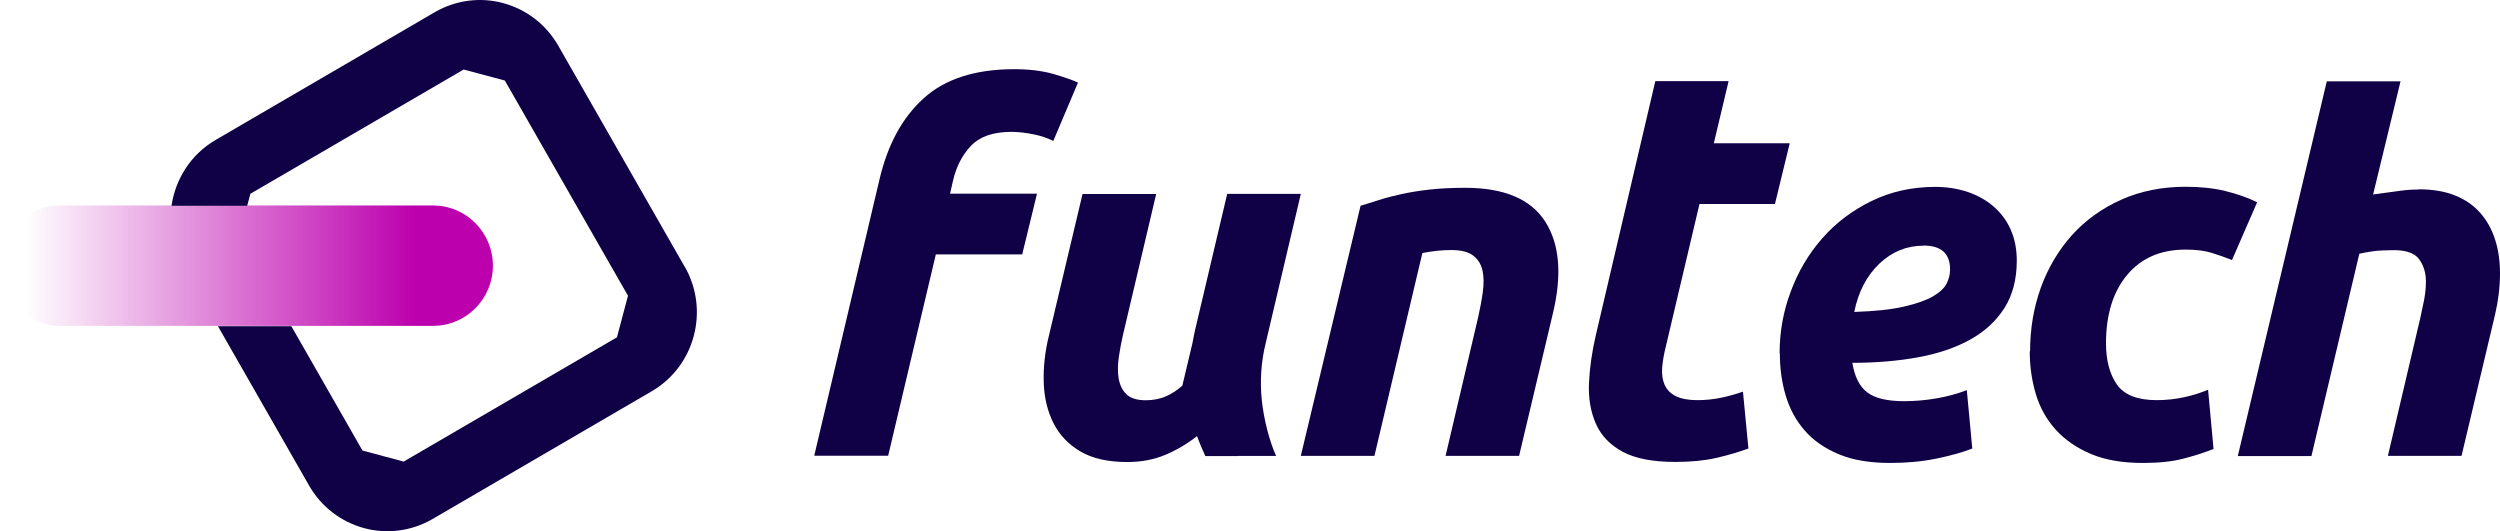 <svg width="207" height="44" viewBox="0 0 207 44" fill="none" xmlns="http://www.w3.org/2000/svg">
<path d="M35.874 17.015H4.938C2.214 17.015 0 19.249 0 21.997C0 24.745 2.214 26.98 4.938 26.98H35.874C38.597 26.98 40.812 24.745 40.812 21.997C40.812 19.249 38.597 17.015 35.874 17.015Z" fill="url(#paint0_linear_5_1242)"/>
<path d="M112.655 17.034C113.116 16.901 113.625 16.739 114.191 16.558C114.747 16.378 115.378 16.216 116.075 16.064C116.773 15.912 117.545 15.788 118.403 15.693C119.26 15.598 120.24 15.55 121.324 15.55C124.537 15.55 126.752 16.482 127.949 18.355C129.145 20.229 129.353 22.787 128.561 26.029L125.781 37.744H119.694L122.389 26.276C122.549 25.563 122.681 24.869 122.775 24.194C122.869 23.519 122.86 22.929 122.756 22.416C122.643 21.902 122.398 21.493 122.003 21.18C121.607 20.866 121.004 20.704 120.184 20.704C119.364 20.704 118.591 20.79 117.772 20.951L113.804 37.744H107.708L112.655 17.034Z" fill="#100146"/>
<path d="M137.051 6.716H143.129L141.904 11.861H148.19L146.965 16.891H140.717L137.937 28.663C137.777 29.3 137.673 29.889 137.626 30.441C137.589 30.992 137.654 31.468 137.834 31.867C138.013 32.267 138.314 32.58 138.757 32.799C139.19 33.018 139.794 33.132 140.557 33.132C141.207 33.132 141.848 33.065 142.46 32.942C143.073 32.818 143.695 32.647 144.317 32.428L144.769 37.135C143.949 37.439 143.063 37.696 142.112 37.915C141.16 38.133 140.029 38.248 138.719 38.248C136.835 38.248 135.383 37.962 134.347 37.401C133.31 36.84 132.575 36.07 132.142 35.091C131.708 34.111 131.511 32.989 131.567 31.725C131.624 30.46 131.812 29.129 132.142 27.721L137.061 6.716H137.051Z" fill="#100146"/>
<path d="M147.351 29.252C147.351 27.493 147.653 25.782 148.275 24.137C148.887 22.482 149.754 21.018 150.875 19.744C151.997 18.46 153.354 17.433 154.946 16.653C156.539 15.873 158.301 15.474 160.242 15.474C161.194 15.474 162.08 15.617 162.899 15.883C163.719 16.159 164.435 16.558 165.048 17.081C165.66 17.604 166.141 18.241 166.48 19.002C166.819 19.763 166.989 20.618 166.989 21.579C166.989 23.119 166.65 24.422 165.971 25.496C165.293 26.571 164.341 27.446 163.126 28.121C161.91 28.796 160.478 29.281 158.81 29.585C157.142 29.89 155.333 30.042 153.373 30.042C153.561 31.192 153.976 32.02 154.616 32.495C155.257 32.98 156.275 33.218 157.66 33.218C158.536 33.218 159.422 33.142 160.317 32.989C161.213 32.837 162.061 32.609 162.852 32.305L163.305 37.135C162.541 37.44 161.571 37.715 160.383 37.962C159.196 38.21 157.905 38.333 156.52 38.333C154.833 38.333 153.401 38.096 152.251 37.611C151.092 37.126 150.15 36.479 149.434 35.652C148.708 34.825 148.19 33.864 147.86 32.761C147.53 31.658 147.37 30.489 147.37 29.252H147.351ZM159.253 20.343C157.867 20.343 156.642 20.847 155.596 21.845C154.55 22.853 153.863 24.175 153.533 25.829C155.219 25.772 156.586 25.63 157.622 25.392C158.659 25.154 159.46 24.878 160.035 24.546C160.61 24.213 160.986 23.861 161.184 23.471C161.373 23.091 161.467 22.701 161.467 22.311C161.467 20.989 160.732 20.333 159.262 20.333L159.253 20.343Z" fill="#100146"/>
<path d="M168.091 29.081C168.091 27.208 168.393 25.449 168.986 23.804C169.59 22.149 170.447 20.713 171.559 19.468C172.68 18.231 174.037 17.252 175.63 16.539C177.222 15.826 179.003 15.464 180.963 15.464C182.188 15.464 183.291 15.579 184.252 15.816C185.223 16.054 186.099 16.358 186.891 16.748L184.808 21.531C184.261 21.312 183.696 21.113 183.112 20.932C182.528 20.751 181.811 20.666 180.963 20.666C178.919 20.666 177.307 21.36 176.139 22.748C174.97 24.136 174.377 26.029 174.377 28.425C174.377 29.832 174.678 30.964 175.272 31.829C175.875 32.694 176.977 33.132 178.579 33.132C179.371 33.132 180.134 33.046 180.869 32.885C181.604 32.723 182.264 32.514 182.829 32.267L183.281 37.173C182.518 37.477 181.68 37.744 180.765 37.981C179.851 38.219 178.739 38.333 177.43 38.333C175.743 38.333 174.311 38.086 173.133 37.591C171.964 37.097 170.994 36.431 170.23 35.595C169.467 34.758 168.911 33.769 168.572 32.647C168.233 31.515 168.063 30.336 168.063 29.1L168.091 29.081Z" fill="#100146"/>
<path d="M200.263 15.674C201.431 15.674 202.439 15.845 203.287 16.187C204.135 16.529 204.823 17.014 205.37 17.633C205.916 18.251 206.322 18.992 206.595 19.838C206.868 20.694 207 21.617 207 22.606C207 23.756 206.859 24.907 206.595 26.029L203.815 37.744H197.718L200.413 26.276C200.517 25.81 200.621 25.316 200.724 24.793C200.819 24.27 200.866 23.775 200.866 23.309C200.866 22.596 200.677 21.978 200.31 21.474C199.942 20.961 199.235 20.713 198.208 20.713C197.775 20.713 196.908 20.742 196.522 20.799C196.126 20.856 195.739 20.922 195.353 21.008L191.386 37.763H185.289L192.658 6.735H198.764L196.493 16.102C197.087 16.016 198.039 15.892 198.595 15.816C199.151 15.731 199.707 15.693 200.253 15.693L200.263 15.674Z" fill="#100146"/>
<path d="M67.414 37.753L72.813 14.894C73.492 11.975 74.717 9.721 76.498 8.124C78.269 6.526 80.766 5.728 83.98 5.728C85.205 5.728 86.279 5.861 87.193 6.117C88.107 6.384 88.795 6.621 89.257 6.84L87.212 11.671C86.722 11.423 86.156 11.233 85.516 11.11C84.875 10.986 84.281 10.919 83.735 10.919C82.236 10.919 81.124 11.309 80.399 12.07C79.673 12.84 79.174 13.8 78.91 14.961L78.665 16.035H85.864L84.639 21.065H77.487L73.539 37.734H67.423L67.414 37.753Z" fill="#100146"/>
<path d="M56.69 22.082L46.221 3.778C45.184 1.971 43.526 0.764 41.679 0.26C39.832 -0.244 37.787 -0.026 35.997 1.011L17.857 11.585C15.793 12.783 14.521 14.837 14.201 17.043H20.467C20.552 16.738 20.637 16.415 20.731 16.044L38.39 5.756C39.059 5.936 39.577 6.079 40.096 6.212C40.614 6.355 41.132 6.497 41.801 6.669L51.997 24.488C51.639 25.829 51.441 26.58 51.083 27.93L33.424 38.219C32.755 38.038 32.237 37.896 31.718 37.763C31.2 37.629 30.682 37.477 30.013 37.306L24.123 27.008H18.045L25.593 40.206C26.63 42.013 28.288 43.221 30.135 43.725C31.982 44.229 34.027 44.01 35.818 42.973L53.957 32.4C57.538 30.317 58.763 25.696 56.699 22.082H56.69Z" fill="#100146"/>
<path d="M102.553 37.753H105.663C105.107 36.536 104.636 34.691 104.475 33.113C104.315 31.535 104.419 29.956 104.805 28.387L107.708 16.054H101.611L98.953 27.322C98.878 27.655 98.812 27.997 98.746 28.359L97.898 31.934C97.446 32.324 97.012 32.609 96.598 32.79C96.07 33.028 95.486 33.142 94.864 33.142C94.129 33.142 93.592 32.97 93.252 32.628C92.913 32.286 92.706 31.848 92.621 31.306C92.536 30.774 92.546 30.184 92.64 29.557C92.734 28.92 92.847 28.302 92.989 27.703L95.731 16.064H89.634L86.854 27.779C86.524 29.1 86.383 30.393 86.421 31.658C86.458 32.923 86.731 34.045 87.222 35.024C87.712 36.004 88.456 36.783 89.445 37.373C90.444 37.963 91.745 38.257 93.347 38.257C94.515 38.257 95.58 38.048 96.541 37.639C97.493 37.23 98.35 36.717 99.114 36.108C99.33 36.707 99.566 37.249 99.802 37.763H102.544L102.553 37.753Z" fill="#100146"/>
<defs>
<linearGradient id="paint0_linear_5_1242" x1="0" y1="21.997" x2="34.404" y2="21.997" gradientUnits="userSpaceOnUse">
<stop offset="0.06" stop-color="#BC00AD" stop-opacity="0"/>
<stop offset="1" stop-color="#BC00AD"/>
</linearGradient>
</defs>
</svg>
